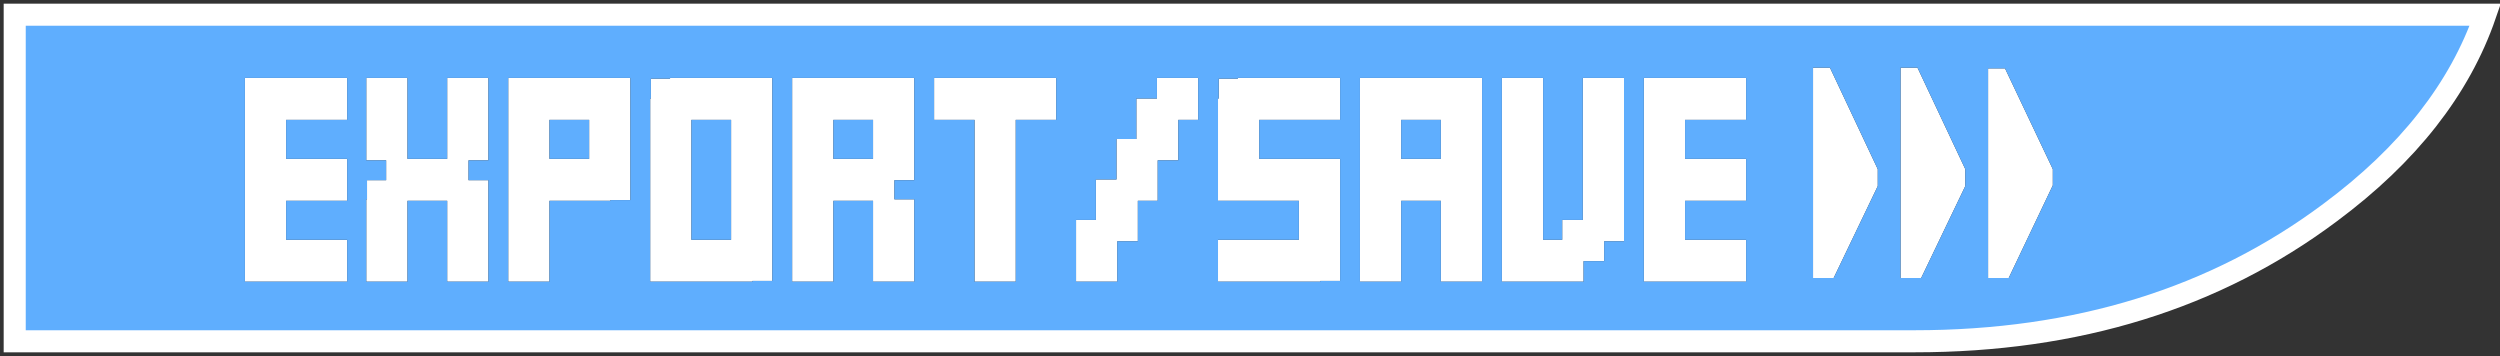 <?xml version="1.0" encoding="UTF-8" standalone="no"?>
<svg xmlns:xlink="http://www.w3.org/1999/xlink" height="24.2px" width="169.95px" xmlns="http://www.w3.org/2000/svg">
  <rect width="100%" height="100%" fill="#333333" stroke="none"/>
  <g transform="matrix(1.0, 0.0, 0.0, 1.0, 1.0, 0.6)">
    <path d="M122.25 4.0 L123.4 4.0 126.65 10.9 126.65 12.05 123.65 18.3 122.25 18.3 122.25 4.0 M134.15 4.05 L135.3 4.05 138.55 10.9 138.55 12.0 135.55 18.3 134.15 18.3 134.15 4.05 M132.6 10.9 L132.6 12.05 129.6 18.3 128.2 18.3 128.2 4.0 129.35 4.0 132.6 10.9 M117.7 10.2 L117.7 13.05 113.55 13.05 113.55 15.7 117.7 15.7 117.7 18.55 110.75 18.55 110.75 4.7 117.7 4.7 117.7 7.55 113.55 7.55 113.55 10.2 117.7 10.2 M109.4 4.7 L109.4 15.8 108.05 15.8 108.05 17.15 106.65 17.15 106.65 18.55 101.1 18.55 101.1 4.7 103.9 4.7 103.9 15.7 105.2 15.7 105.2 14.35 106.6 14.35 106.6 4.7 109.4 4.7 M96.95 7.55 L94.25 7.55 94.25 10.2 96.95 10.2 96.95 7.55 M99.75 4.7 L99.75 18.55 96.95 18.55 96.95 13.05 94.25 13.05 94.25 18.55 91.45 18.55 91.45 4.7 99.75 4.7 M81.85 4.75 L83.15 4.75 83.15 4.7 90.1 4.7 90.1 7.55 84.6 7.55 84.6 10.2 90.1 10.2 90.1 18.5 88.75 18.5 88.75 18.55 81.8 18.55 81.8 15.7 87.3 15.7 87.3 13.05 81.8 13.05 81.8 6.1 81.85 6.1 81.85 4.75 M77.65 6.1 L77.65 4.7 80.45 4.7 80.45 7.55 79.1 7.55 79.1 10.3 77.7 10.3 77.7 13.05 76.35 13.05 76.35 15.8 74.95 15.8 74.95 18.55 72.15 18.55 72.15 14.35 73.5 14.35 73.5 11.6 74.9 11.6 74.9 8.85 76.25 8.85 76.25 6.1 77.65 6.1 M61.15 11.65 L59.8 11.65 59.8 12.95 61.15 12.95 61.15 18.55 58.35 18.55 58.35 13.05 55.65 13.05 55.65 18.55 52.85 18.55 52.85 4.7 61.15 4.7 61.15 11.65 M68.05 7.55 L68.05 18.55 65.25 18.55 65.25 7.55 62.5 7.55 62.5 4.7 70.8 4.7 70.8 7.55 68.05 7.55 M55.65 10.2 L58.35 10.2 58.35 7.55 55.65 7.55 55.65 10.2 M44.55 4.7 L51.5 4.7 51.5 18.5 50.15 18.5 50.15 18.55 43.2 18.55 43.2 6.1 43.25 6.1 43.25 4.75 44.55 4.75 44.55 4.7 M46.0 7.55 L46.0 15.7 48.7 15.7 48.7 7.55 46.0 7.55 M40.5 13.0 L40.5 13.05 36.35 13.05 36.35 18.55 33.55 18.55 33.55 4.7 41.85 4.7 41.85 13.0 40.5 13.0 M32.2 11.65 L32.2 18.55 29.4 18.55 29.4 13.05 26.7 13.05 26.7 18.55 23.9 18.55 23.9 12.95 23.95 12.95 23.95 11.65 25.25 11.65 25.25 10.3 23.9 10.3 23.9 4.7 26.7 4.7 26.7 10.2 29.4 10.2 29.4 4.7 32.2 4.7 32.2 10.3 30.85 10.3 30.85 11.65 32.2 11.65 M36.35 10.2 L39.05 10.2 39.05 7.55 36.35 7.55 36.35 10.2 M22.6 7.55 L18.45 7.55 18.45 10.2 22.6 10.2 22.6 13.05 18.45 13.05 18.45 15.7 22.6 15.7 22.6 18.55 15.65 18.55 15.65 4.7 22.6 4.7 22.6 7.55" fill="#ffffff" fill-rule="evenodd" stroke="none"/>
    <path d="M132.6 10.9 L129.35 4.0 128.2 4.0 128.2 18.3 129.6 18.3 132.6 12.05 132.6 10.9 M134.15 4.05 L134.15 18.3 135.55 18.3 138.55 12.0 138.55 10.9 135.3 4.05 134.15 4.05 M122.25 4.0 L122.25 18.3 123.65 18.3 126.65 12.05 126.65 10.9 123.4 4.0 122.25 4.0 M157.4 13.85 Q145.7 22.6 129.15 22.6 L0.0 22.6 0.0 0.4 167.95 0.4 Q165.35 7.95 157.4 13.85 M22.6 7.55 L22.6 4.7 15.65 4.7 15.65 18.55 22.6 18.55 22.6 15.7 18.45 15.7 18.45 13.05 22.6 13.05 22.6 10.2 18.45 10.2 18.45 7.55 22.6 7.55 M36.35 10.2 L36.35 7.55 39.05 7.55 39.05 10.2 36.35 10.2 M32.2 11.65 L30.85 11.65 30.85 10.3 32.2 10.3 32.2 4.7 29.4 4.7 29.4 10.2 26.7 10.2 26.7 4.7 23.9 4.7 23.9 10.3 25.25 10.3 25.25 11.65 23.95 11.65 23.95 12.95 23.9 12.95 23.9 18.55 26.7 18.55 26.7 13.05 29.4 13.05 29.4 18.55 32.2 18.55 32.2 11.65 M40.5 13.0 L41.85 13.0 41.85 4.7 33.55 4.7 33.55 18.55 36.35 18.55 36.35 13.05 40.5 13.05 40.5 13.0 M46.0 7.55 L48.7 7.55 48.7 15.7 46.0 15.7 46.0 7.55 M44.55 4.7 L44.55 4.75 43.25 4.75 43.25 6.1 43.2 6.1 43.2 18.55 50.15 18.55 50.15 18.5 51.5 18.5 51.5 4.7 44.55 4.7 M55.65 10.2 L55.65 7.55 58.35 7.55 58.35 10.2 55.65 10.2 M68.05 7.55 L70.8 7.55 70.8 4.7 62.5 4.7 62.5 7.55 65.25 7.55 65.25 18.55 68.05 18.55 68.05 7.55 M61.15 11.65 L61.15 4.7 52.85 4.7 52.85 18.55 55.65 18.55 55.65 13.05 58.35 13.05 58.35 18.55 61.15 18.55 61.15 12.95 59.8 12.95 59.8 11.65 61.15 11.65 M77.65 6.1 L76.25 6.1 76.25 8.85 74.9 8.85 74.9 11.6 73.5 11.6 73.5 14.35 72.15 14.35 72.15 18.55 74.95 18.55 74.95 15.8 76.35 15.8 76.35 13.05 77.7 13.05 77.7 10.3 79.1 10.3 79.1 7.55 80.45 7.55 80.45 4.7 77.65 4.7 77.65 6.1 M81.85 4.75 L81.85 6.1 81.8 6.1 81.8 13.05 87.3 13.05 87.3 15.7 81.8 15.7 81.8 18.55 88.75 18.55 88.75 18.5 90.1 18.5 90.1 10.2 84.6 10.2 84.6 7.55 90.1 7.55 90.1 4.7 83.15 4.7 83.15 4.75 81.85 4.75 M99.75 4.7 L91.45 4.7 91.45 18.55 94.25 18.55 94.25 13.05 96.95 13.05 96.95 18.55 99.75 18.55 99.75 4.7 M96.95 7.55 L96.95 10.2 94.25 10.2 94.25 7.55 96.95 7.55 M109.4 4.7 L106.6 4.7 106.6 14.35 105.2 14.35 105.2 15.7 103.9 15.7 103.9 4.7 101.1 4.7 101.1 18.55 106.65 18.55 106.65 17.15 108.05 17.15 108.05 15.8 109.4 15.8 109.4 4.7 M117.7 10.2 L113.55 10.2 113.55 7.55 117.7 7.55 117.7 4.7 110.75 4.7 110.75 18.55 117.7 18.55 117.7 15.7 113.55 15.7 113.55 13.05 117.7 13.05 117.7 10.2" fill="#5faefe" fill-rule="evenodd" stroke="none"/>
    <path d="M157.4 13.85 Q165.35 7.95 167.95 0.4 L0.0 0.4 0.0 22.6 129.15 22.6 Q145.7 22.6 157.4 13.85 Z" fill="none" stroke="#ffffff" stroke-linecap="square" stroke-linejoin="miter-clip" stroke-miterlimit="3.0" stroke-width="1.5"/>
  </g>
</svg>
